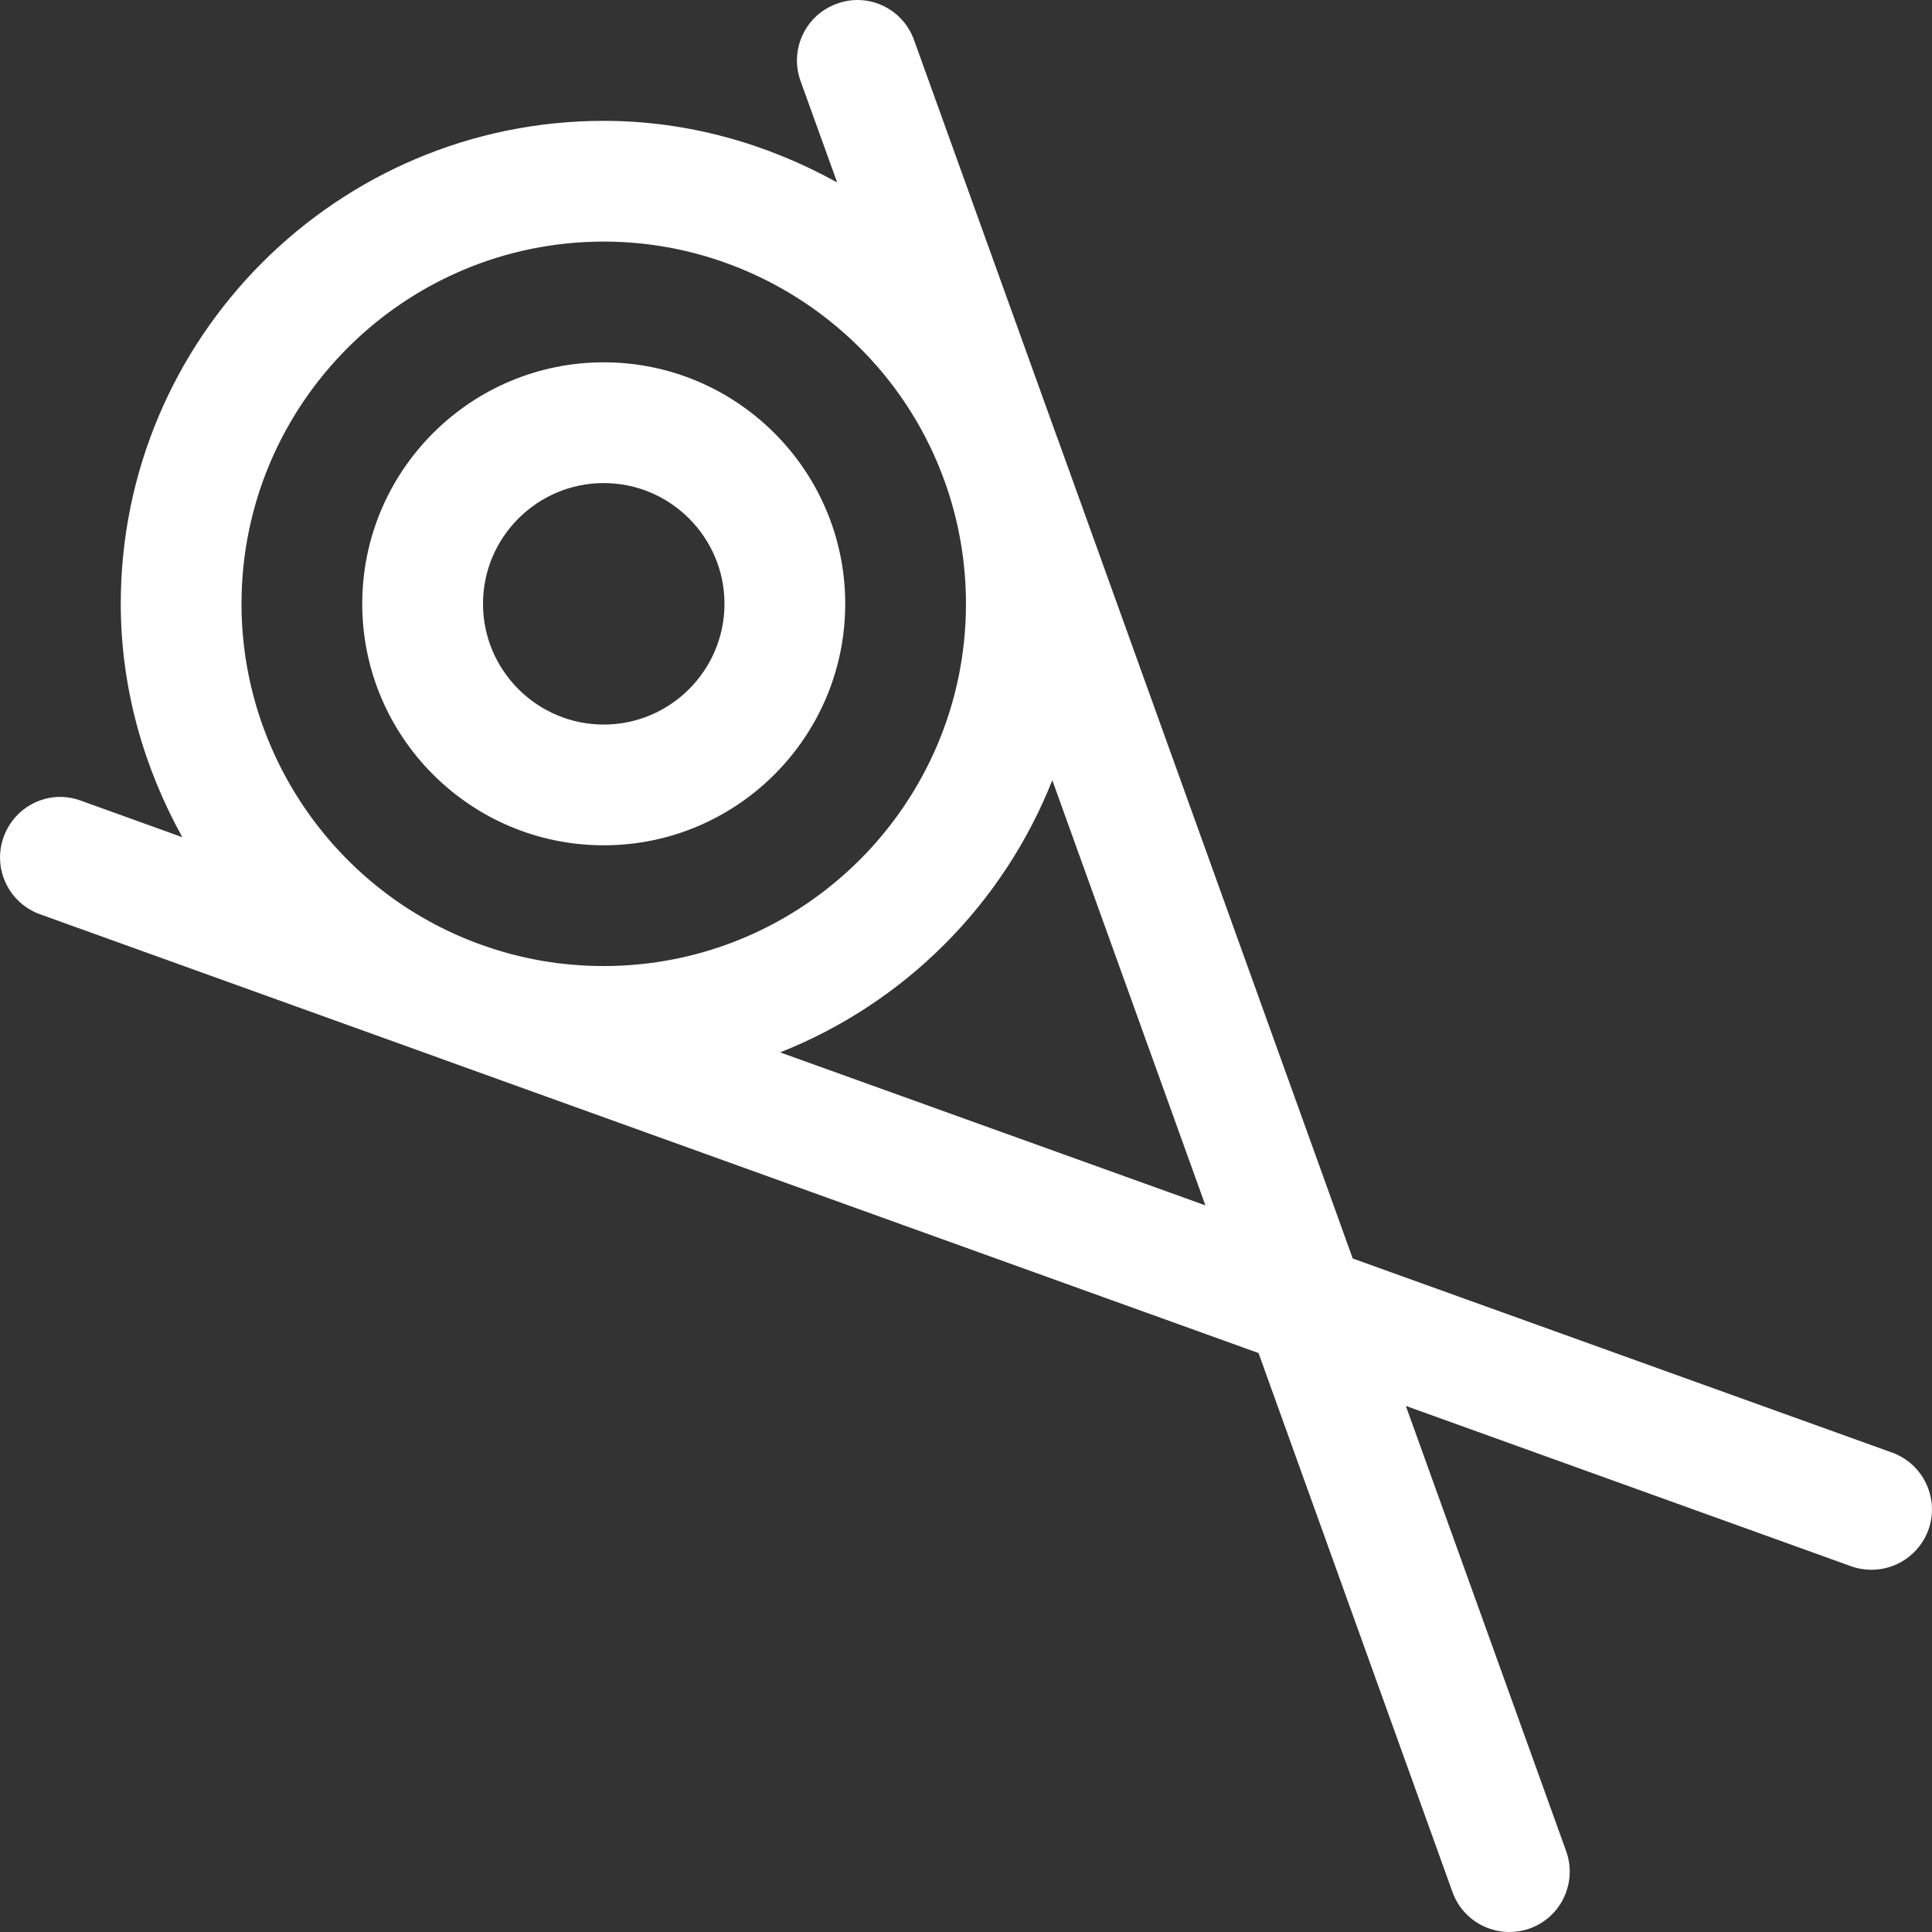 <?xml version="1.0"?>
<svg xmlns="http://www.w3.org/2000/svg" xmlns:xlink="http://www.w3.org/1999/xlink" xmlns:svgjs="http://svgjs.com/svgjs" version="1.1" width="512" height="512" x="0" y="0" viewBox="0 0 512.026 512.026" style="enable-background:new 0 0 512 512" xml:space="preserve" class=""><rect x="0" y="0" width="512.026" height="512.026" fill="#333333" stroke="none"/><g>
<g xmlns="http://www.w3.org/2000/svg">
	<g>
		<path d="M501.413,384.954L358.501,333.53l-77.92-216.512c-0.064-0.096-0.064-0.224-0.096-0.352    c-0.064-0.128-0.128-0.256-0.192-0.384L242.245,10.618c-2.976-8.352-12.192-12.704-20.448-9.632    c-8.32,2.976-12.64,12.16-9.632,20.48l9.696,26.88c-18.592-10.304-39.68-16.32-61.856-16.32c-70.592,0-128,57.408-128,128    c0,22.176,6.016,43.264,16.32,61.856l-26.912-9.696c-8.288-3.072-17.44,1.28-20.448,9.632c-3.008,8.32,1.312,17.472,9.632,20.48    l105.856,38.112c0.064,0.032,0.128,0.064,0.224,0.096c0.064,0.032,0.128,0.032,0.192,0.064l216.672,78.016l51.424,142.912    c2.336,6.464,8.48,10.528,15.04,10.528c1.792,0,3.616-0.288,5.408-0.928c8.32-2.976,12.64-12.16,9.664-20.48l-42.496-118.016    l118.016,42.496c1.792,0.64,3.616,0.928,5.408,0.928c6.56,0,12.704-4.064,15.072-10.592    C514.053,397.114,509.733,387.962,501.413,384.954z M127.589,250.394l-0.192-0.064c-37.92-13.664-63.392-49.952-63.392-90.304    c0-52.928,43.072-96,96-96c40.288,0,76.512,25.408,90.24,63.232l0.192,0.512c3.68,10.336,5.568,21.184,5.568,32.256    c0,52.928-43.072,96-96,96C148.869,256.026,137.957,254.138,127.589,250.394z M206.757,278.906    c32.928-13.024,59.104-39.2,72.128-72.128l40.576,112.672L206.757,278.906z" fill="#ffffff" data-original="#000000" style="" class=""/>
	</g>
</g>
<g xmlns="http://www.w3.org/2000/svg">
	<g>
		<path d="M160.005,96.026c-35.296,0-64,28.704-64,64c0,35.296,28.704,64,64,64s64-28.704,64-64S195.301,96.026,160.005,96.026z     M160.005,192.026c-17.632,0-32-14.368-32-32s14.368-32,32-32s32,14.368,32,32S177.637,192.026,160.005,192.026z" fill="#ffffff" data-original="#000000" style="" class=""/>
	</g>
</g>
<g xmlns="http://www.w3.org/2000/svg">
</g>
<g xmlns="http://www.w3.org/2000/svg">
</g>
<g xmlns="http://www.w3.org/2000/svg">
</g>
<g xmlns="http://www.w3.org/2000/svg">
</g>
<g xmlns="http://www.w3.org/2000/svg">
</g>
<g xmlns="http://www.w3.org/2000/svg">
</g>
<g xmlns="http://www.w3.org/2000/svg">
</g>
<g xmlns="http://www.w3.org/2000/svg">
</g>
<g xmlns="http://www.w3.org/2000/svg">
</g>
<g xmlns="http://www.w3.org/2000/svg">
</g>
<g xmlns="http://www.w3.org/2000/svg">
</g>
<g xmlns="http://www.w3.org/2000/svg">
</g>
<g xmlns="http://www.w3.org/2000/svg">
</g>
<g xmlns="http://www.w3.org/2000/svg">
</g>
<g xmlns="http://www.w3.org/2000/svg">
</g>
</g></svg>
